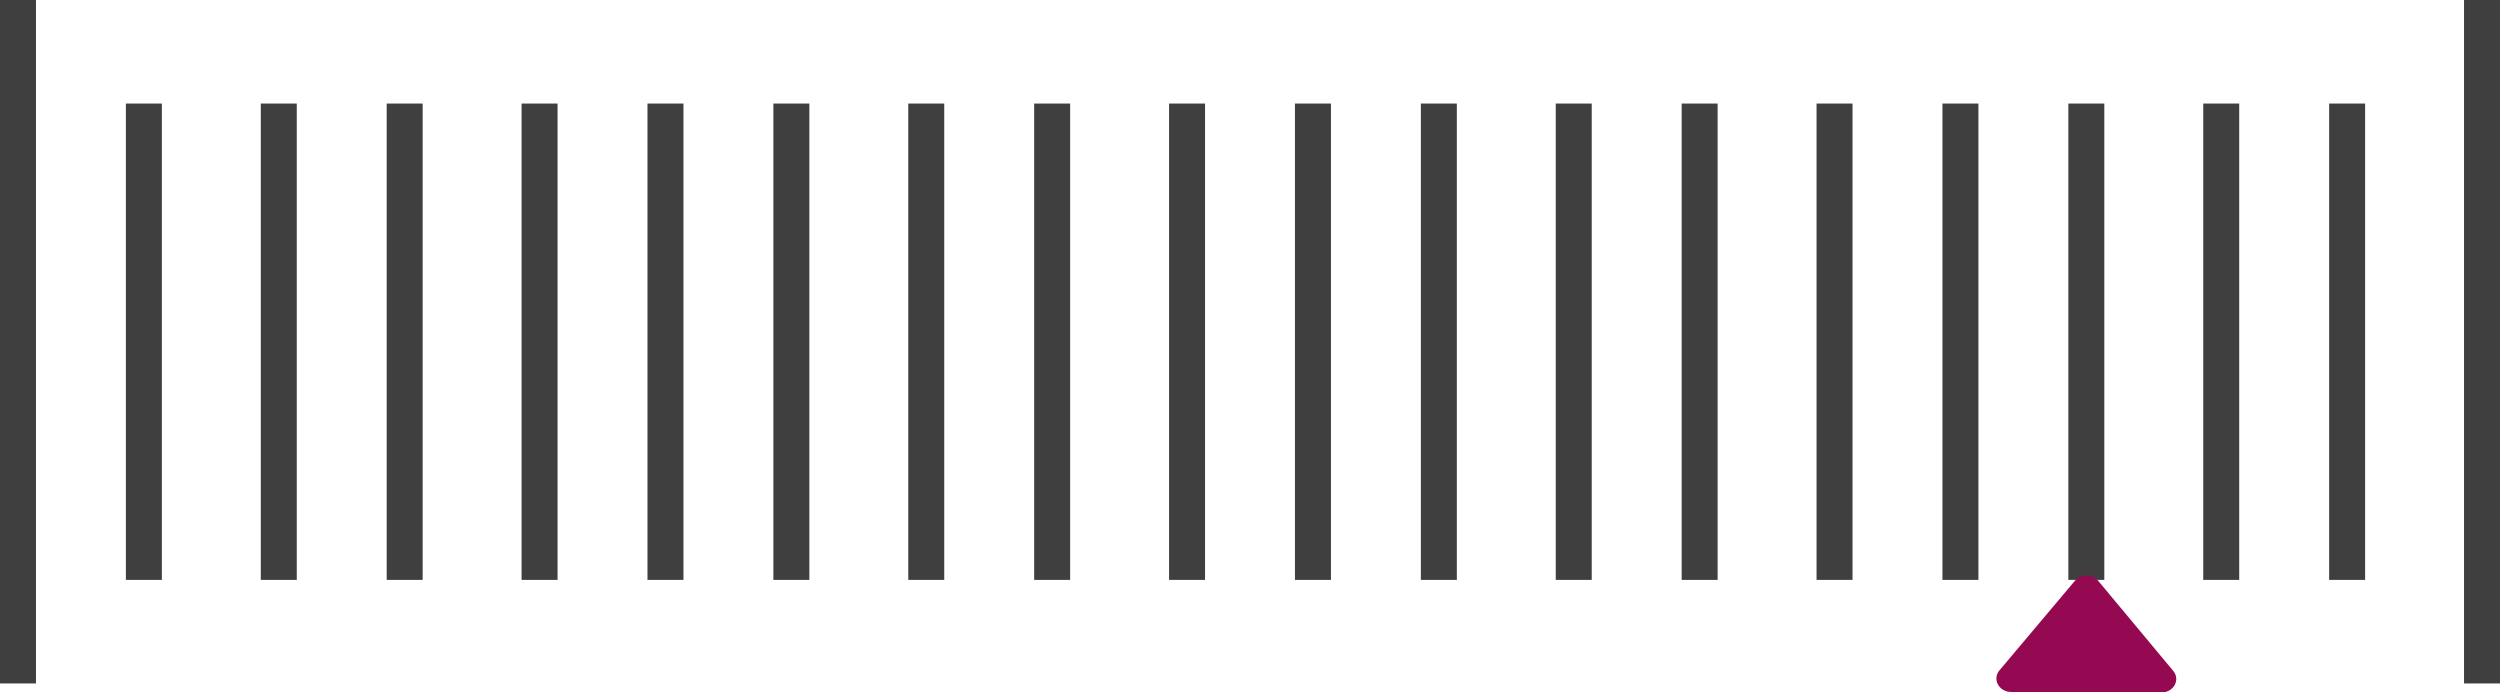 <svg width="278" height="77" viewBox="0 0 278 77" fill="none" xmlns="http://www.w3.org/2000/svg">
<rect width="4" height="76" fill="#403F40"/>
<rect x="14" y="11.515" width="4" height="52.97" fill="#403F40"/>
<rect x="29" y="11.515" width="4" height="52.97" fill="#403F40"/>
<rect x="43" y="11.515" width="4" height="52.97" fill="#403F40"/>
<rect x="58" y="11.515" width="4" height="52.97" fill="#403F40"/>
<rect x="72" y="11.515" width="4" height="52.97" fill="#403F40"/>
<rect x="86" y="11.515" width="4" height="52.97" fill="#403F40"/>
<rect x="101" y="11.515" width="4" height="52.97" fill="#403F40"/>
<rect x="115" y="11.515" width="4" height="52.97" fill="#403F40"/>
<rect x="130" y="11.515" width="4" height="52.97" fill="#403F40"/>
<rect x="144" y="11.515" width="4" height="52.97" fill="#403F40"/>
<rect x="158" y="11.515" width="4" height="52.97" fill="#403F40"/>
<rect x="173" y="11.515" width="4" height="52.97" fill="#403F40"/>
<rect x="187" y="11.515" width="4" height="52.97" fill="#403F40"/>
<rect x="202" y="11.515" width="4" height="52.97" fill="#403F40"/>
<rect x="216" y="11.515" width="4" height="52.97" fill="#403F40"/>
<rect x="230" y="11.515" width="4" height="52.97" fill="#403F40"/>
<rect x="245" y="11.515" width="4" height="52.97" fill="#403F40"/>
<rect x="259" y="11.515" width="4" height="52.97" fill="#403F40"/>
<rect x="274" width="4" height="76" fill="#403F40"/>
<path d="M230.732 64.581C231.387 63.803 232.672 63.807 233.323 64.589L241.663 74.602C242.483 75.587 241.714 77.004 240.361 77L223.632 76.947C222.279 76.943 221.516 75.521 222.342 74.541L230.732 64.581Z" fill="#950952"/>
</svg>
